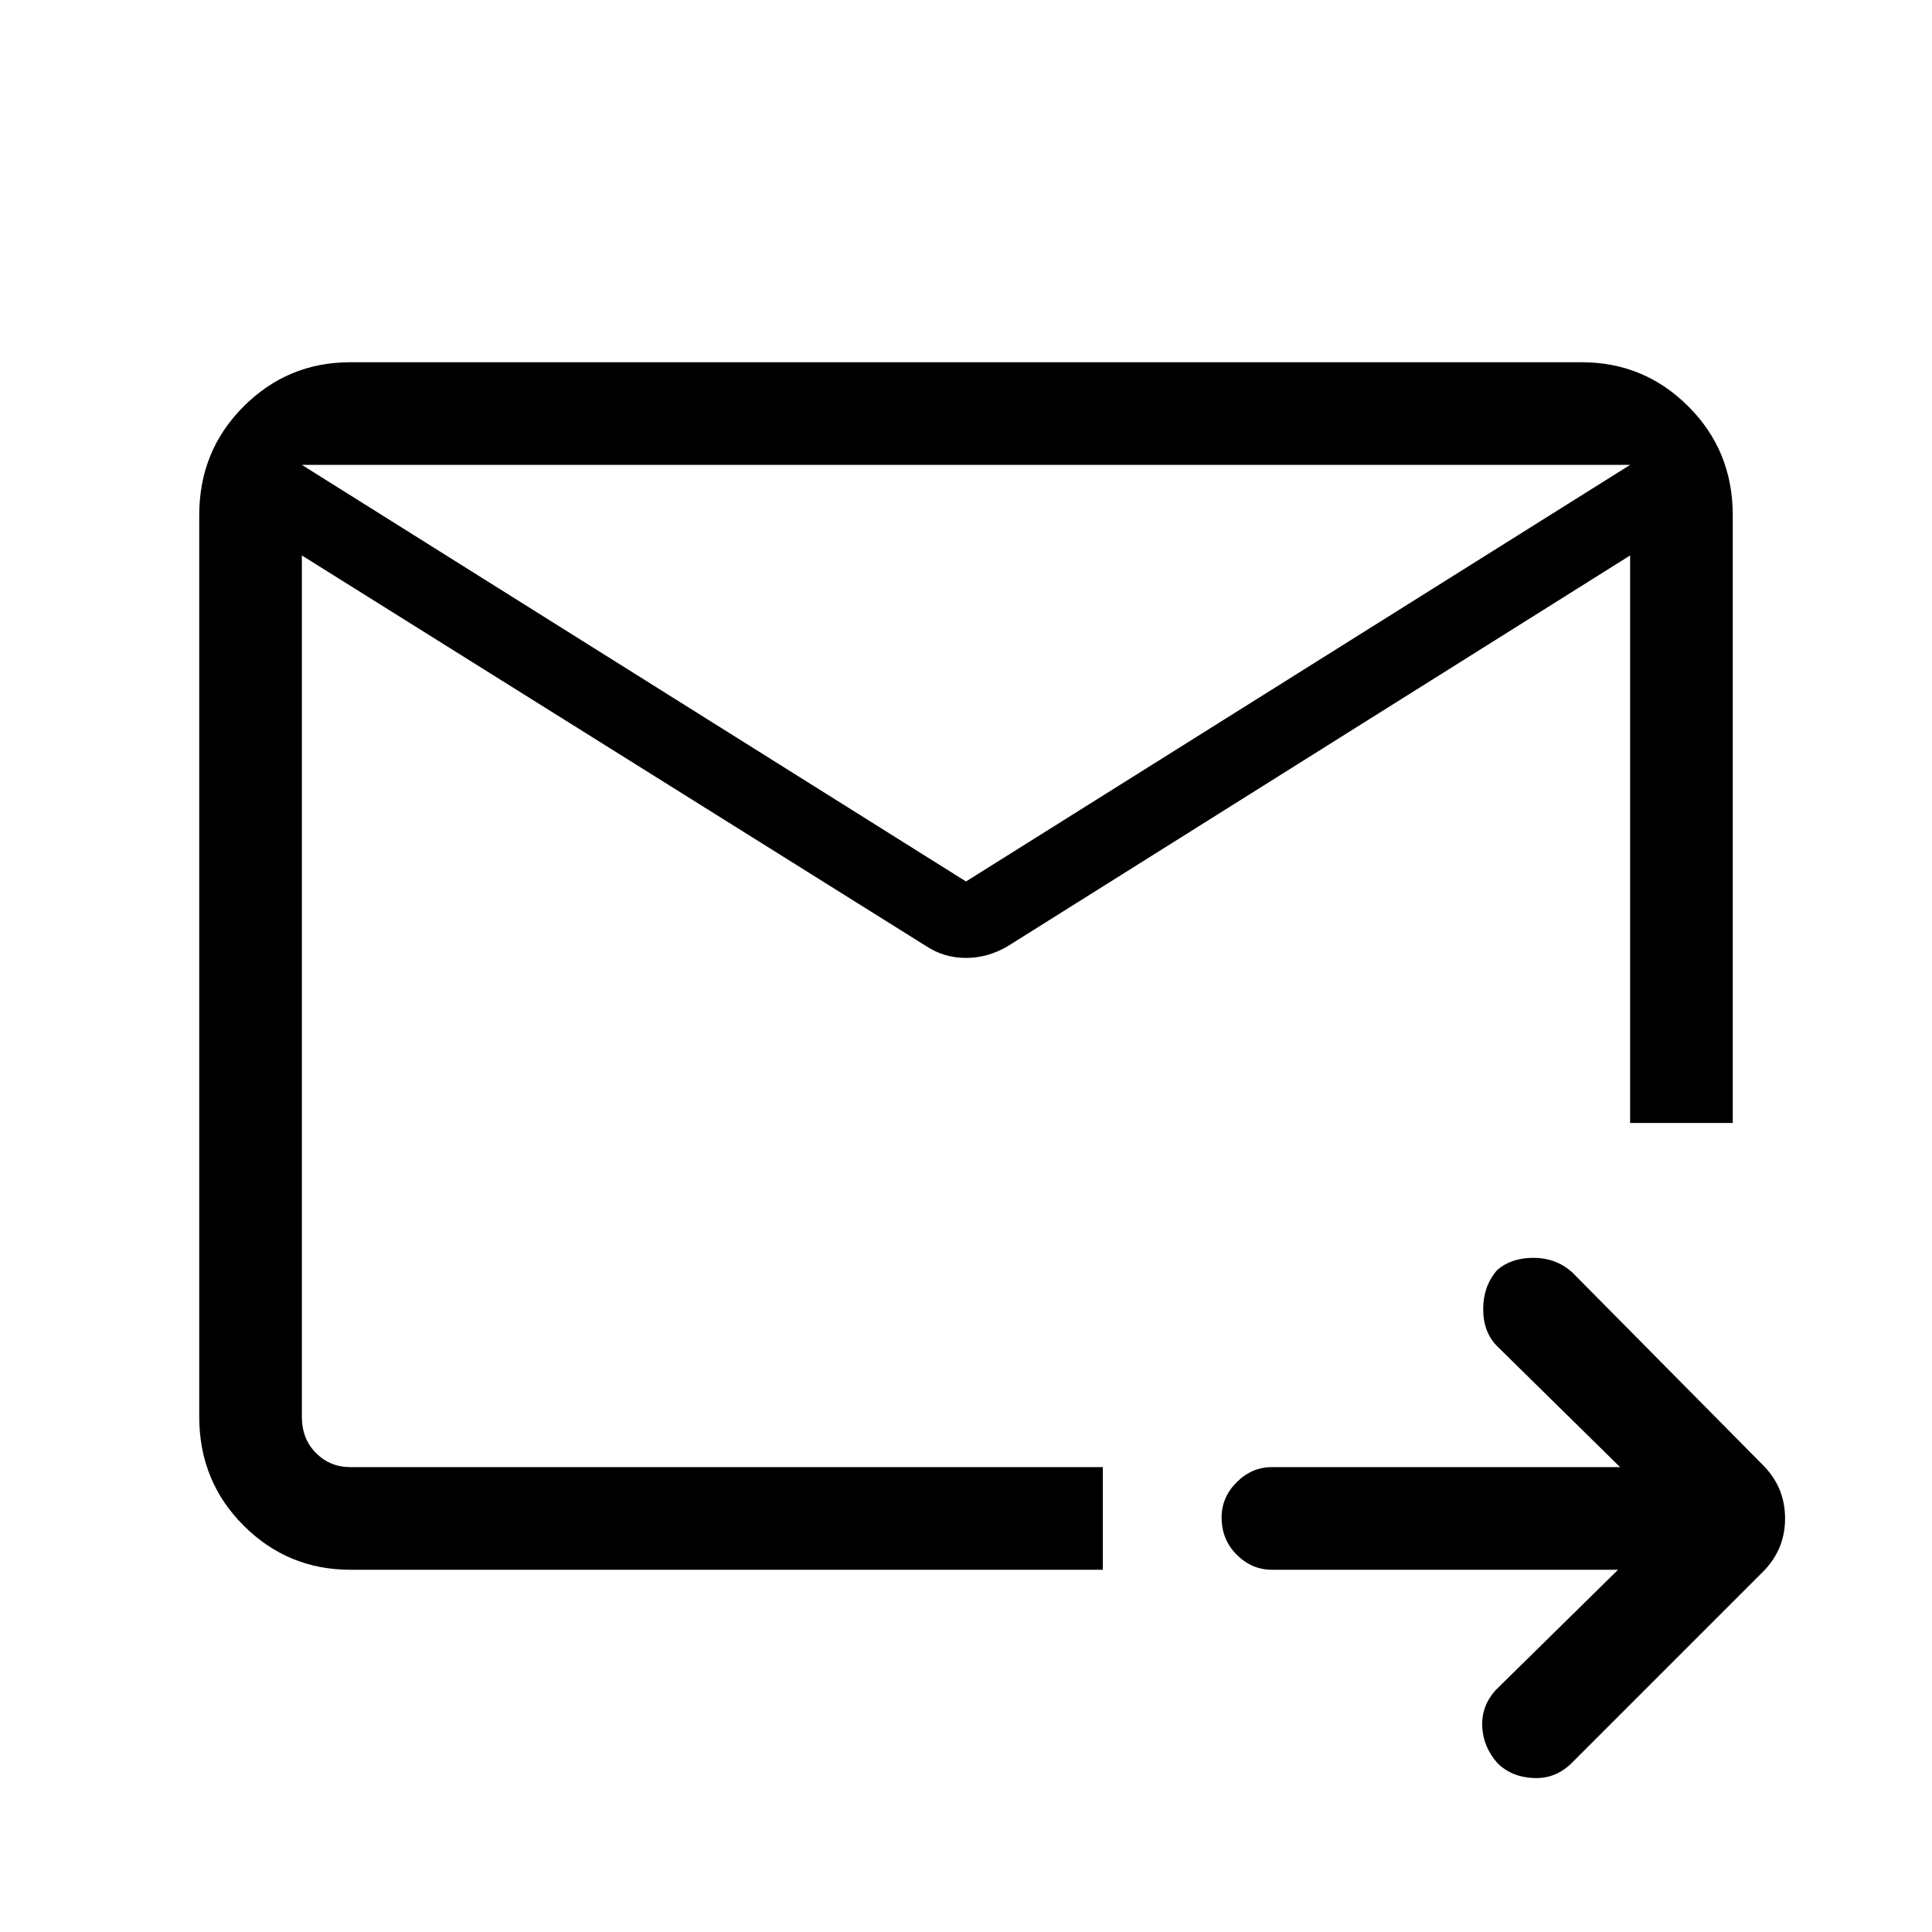<svg xmlns="http://www.w3.org/2000/svg" height="40" width="40"><path d="M33.75 9.625H6.25v19.708q0 .459.292.75.291.292.708.292h15.583V32.5H7.25q-1.292 0-2.208-.917-.917-.916-.917-2.25V10.667q0-1.334.917-2.25Q5.958 7.5 7.25 7.5h25.5q1.292 0 2.208.917.917.916.917 2.25V23.25H33.75ZM33.5 32.5h-7.167q-.416 0-.729-.312-.312-.313-.312-.771 0-.417.312-.729.313-.313.729-.313h7.209L31 27.875q-.292-.292-.292-.771 0-.479.292-.812.292-.25.75-.25t.792.291l3.958 4q.458.459.458 1.105 0 .645-.458 1.104L32.542 36.5q-.334.333-.792.312-.458-.02-.75-.312-.292-.333-.312-.75-.021-.417.27-.75ZM6.25 9.625v20.75-7.125.25V9.625ZM20 18.25l13.75-8.625V11.5l-12.875 8.083q-.417.25-.875.25t-.833-.25L6.25 11.5V9.625Z"/></svg>